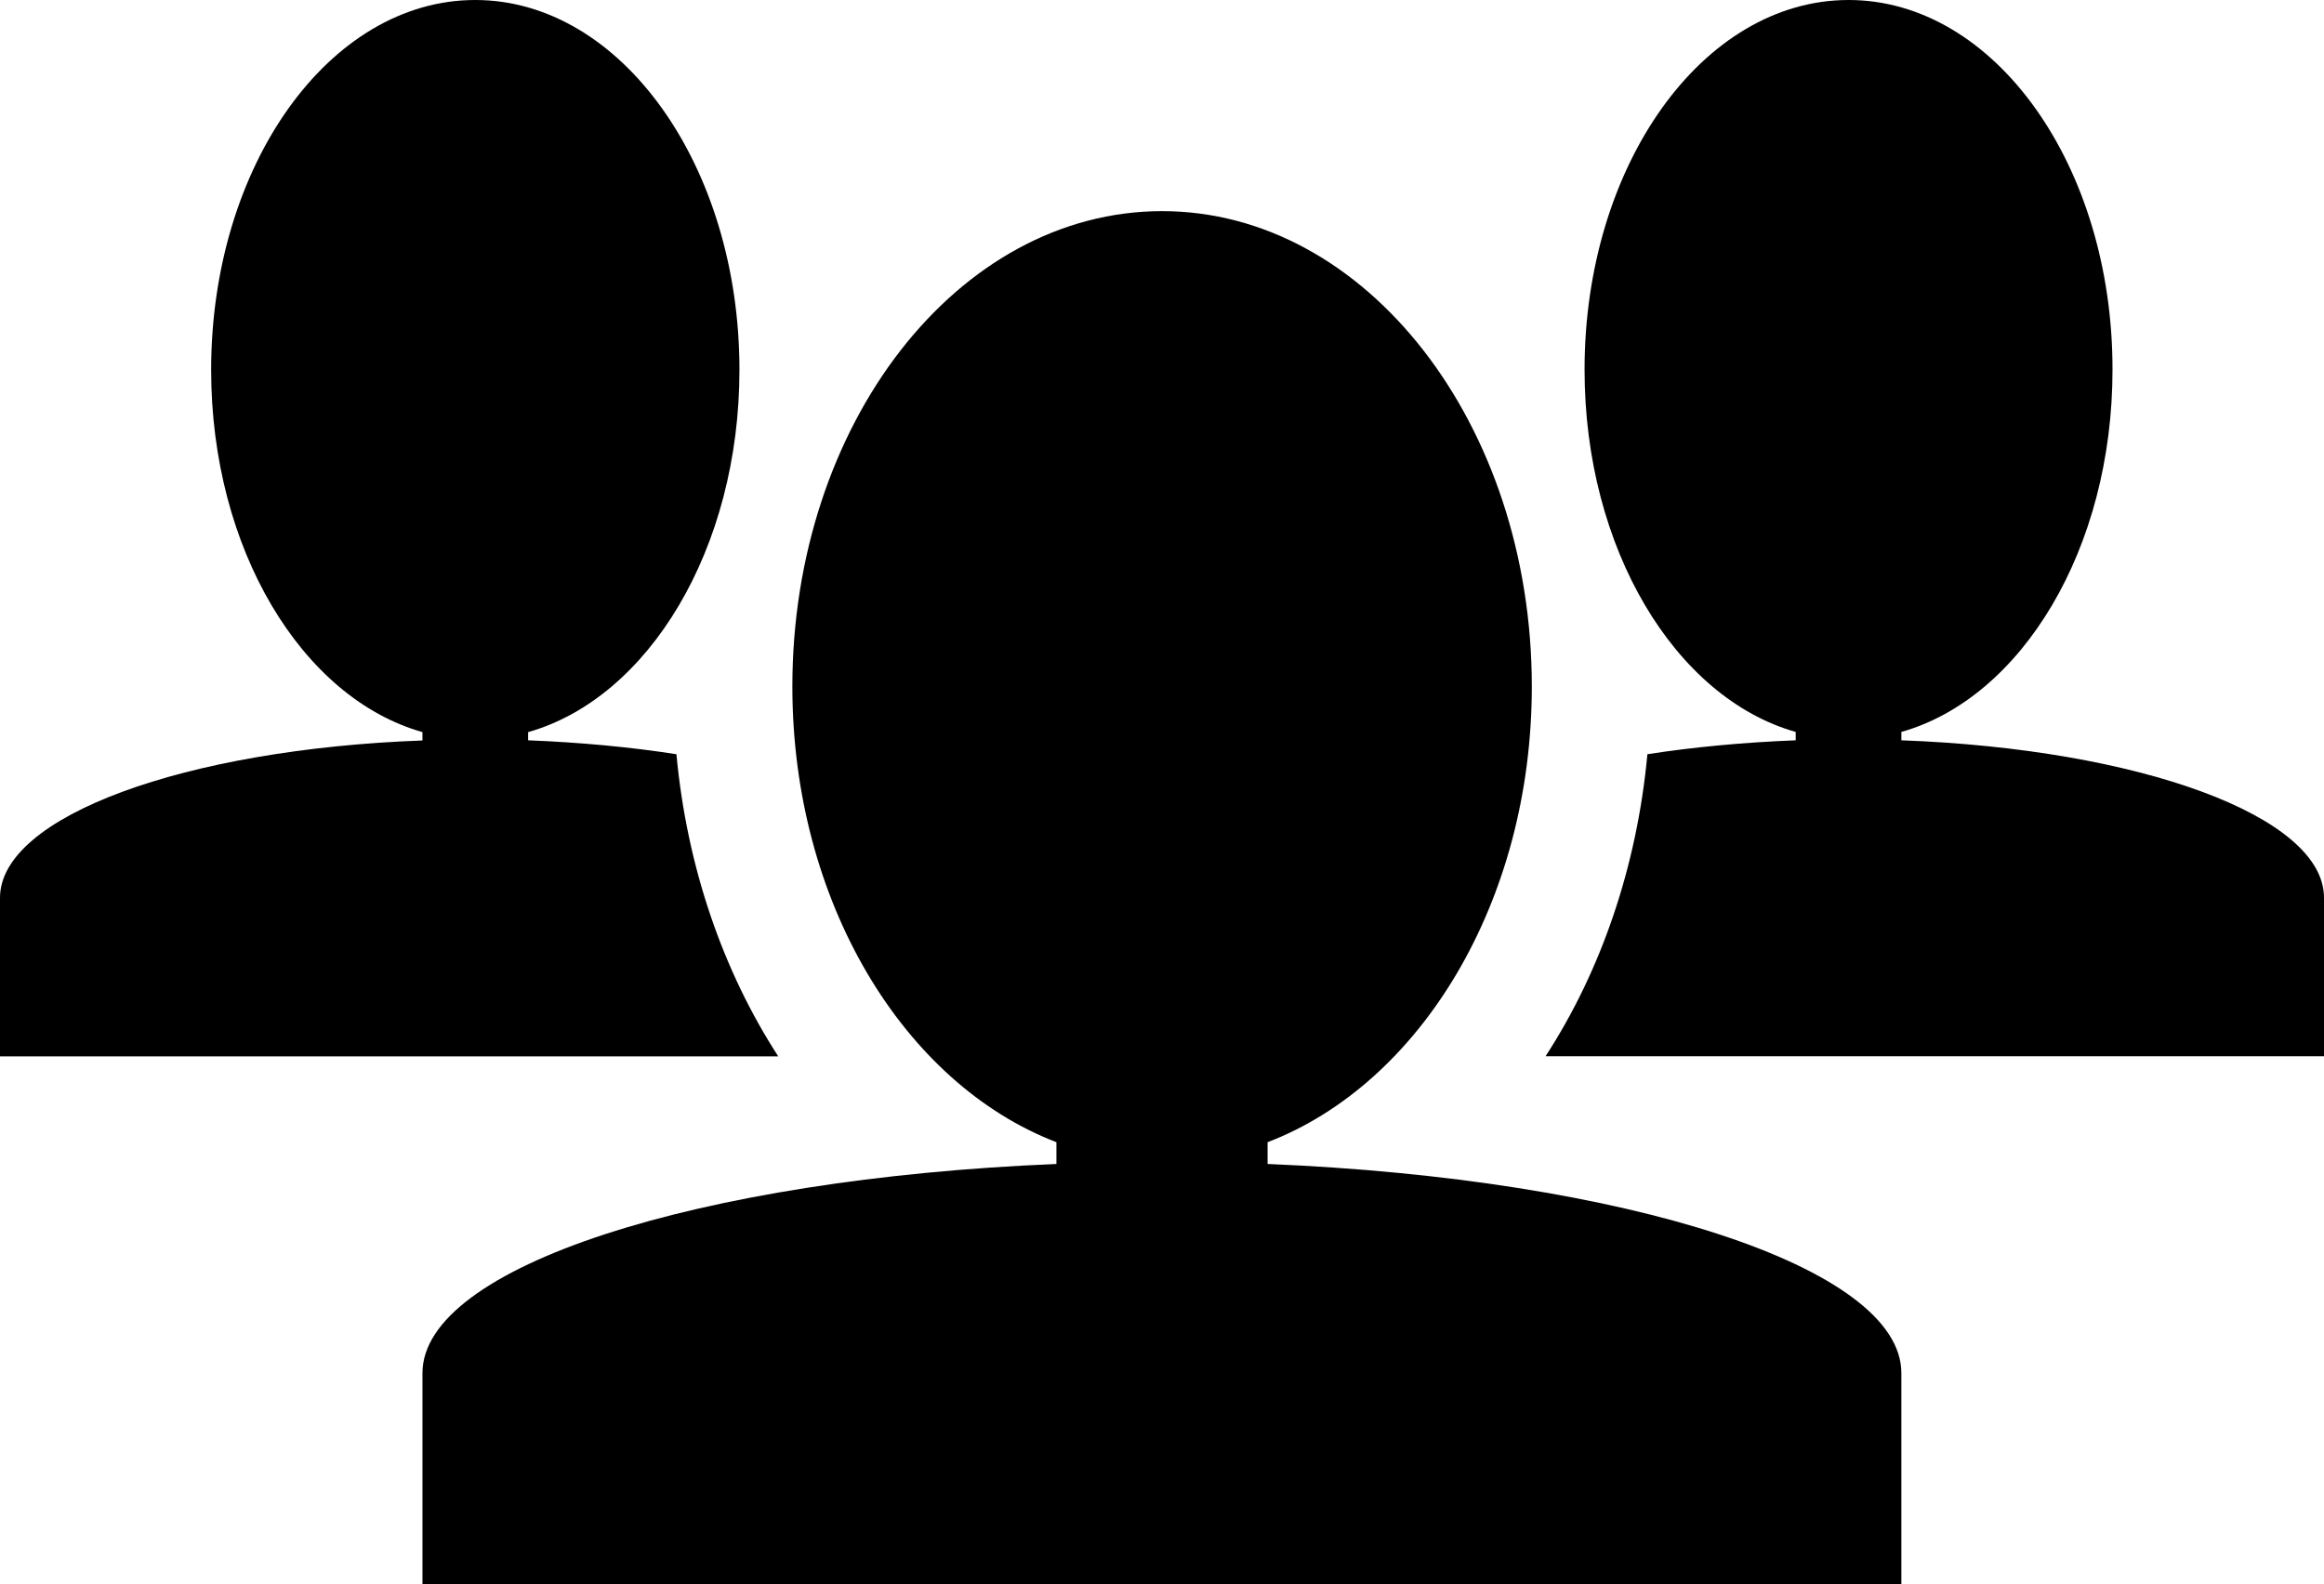 <?xml version="1.0" encoding="utf-8"?>
<!-- Generator: Adobe Illustrator 16.0.0, SVG Export Plug-In . SVG Version: 6.00 Build 0)  -->
<!DOCTYPE svg PUBLIC "-//W3C//DTD SVG 1.1//EN" "http://www.w3.org/Graphics/SVG/1.1/DTD/svg11.dtd">
<svg version="1.1" id="Layer_1" xmlns="http://www.w3.org/2000/svg" xmlns:xlink="http://www.w3.org/1999/xlink" x="0px" y="0px"
	 width="13.351px" height="9.102px" viewBox="0 0 13.351 9.102" enable-background="new 0 0 13.351 9.102" xml:space="preserve">
<path d="M7.282,6.687V6.562c0.877-0.336,1.518-1.38,1.518-2.618c0-1.508-0.952-2.731-2.124-2.731
	c-1.174,0-2.124,1.223-2.124,2.731c0,1.237,0.64,2.281,1.517,2.618v0.125C4.009,6.772,2.427,7.278,2.427,7.888v1.214h8.496V7.888
	C10.923,7.278,9.34,6.772,7.282,6.687"/>
<path d="M10.923,4.253V4.205c0.692-0.196,1.213-1.053,1.213-2.081C12.137,0.951,11.458,0,10.62,0
	C9.781,0,9.103,0.951,9.103,2.124c0,1.028,0.521,1.885,1.213,2.081v0.048c-0.302,0.012-0.589,0.039-0.852,0.08
	c-0.06,0.647-0.267,1.246-0.585,1.735h4.472V5.157C13.351,4.688,12.288,4.303,10.923,4.253L10.923,4.253z"/>
<path d="M3.886,4.333c-0.263-0.041-0.551-0.068-0.852-0.08V4.206c0.692-0.196,1.214-1.053,1.214-2.081
	C4.248,0.952,3.568,0,2.73,0C1.892,0,1.213,0.952,1.213,2.125c0,1.028,0.521,1.885,1.214,2.081v0.048C1.062,4.304,0,4.69,0,5.158
	v0.911h4.471C4.153,5.578,3.946,4.98,3.886,4.333L3.886,4.333z"/>
</svg>
